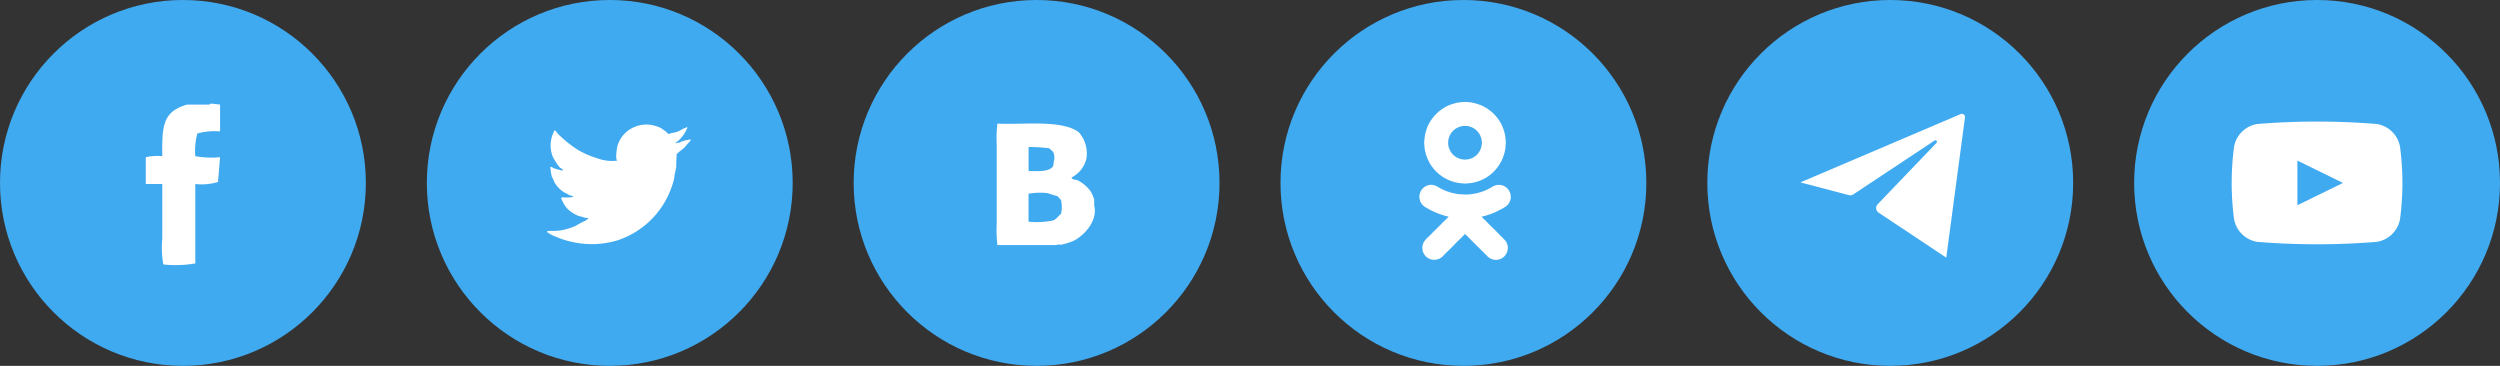 <svg xmlns="http://www.w3.org/2000/svg" width="205" height="30" viewBox="0 0 205 30"><rect x="0" y="0" width="205" height="30" fill="#333333" stroke="none"/><defs><style>.cls-1{fill:#40aaf0;}.cls-2,.cls-3{fill:#fff;}.cls-2{fill-rule:evenodd;}</style></defs><title>Icons-HEADER-ALL</title><g id="Layer_2" data-name="Layer 2"><g id="Layer_1-2" data-name="Layer 1"><circle class="cls-1" cx="190" cy="15" r="15"/><path class="cls-2" d="M196.8,12.022a2.3,2.3,0,0,0-1.918-1.856,60.564,60.564,0,0,0-9.768,0,2.3,2.3,0,0,0-1.918,1.856,22.494,22.494,0,0,0,0,5.956,2.3,2.3,0,0,0,1.918,1.856,60.564,60.564,0,0,0,9.768,0,2.3,2.3,0,0,0,1.918-1.856A22.494,22.494,0,0,0,196.8,12.022Zm-8.412,4.807V13.171L192.123,15Z"/><circle class="cls-1" cx="85" cy="15" r="15"/><path class="cls-3" d="M87.965,19.778a6.436,6.436,0,0,1-.852.267c-.178.049-.363-.032-.48.053H81.785a11.346,11.346,0,0,1-.053-1.811V11.894a10.906,10.906,0,0,1,.053-1.758c2.181.106,5.228-.337,6.66.692a2.609,2.609,0,0,1,.639,2.184,2.334,2.334,0,0,1-1.225,1.545c.106.23.378.144.586.267a2.988,2.988,0,0,1,1.012.9,3.718,3.718,0,0,1,.266.64v.479C90.052,18.166,88.8,19.406,87.965,19.778Zm-1.6-6.18.053-.372a1.126,1.126,0,0,0-.053-.746c-.065-.125-.237-.205-.32-.32a13.735,13.735,0,0,0-1.7-.107v1.972C85.141,14.041,86.084,14.1,86.367,13.6Zm.373,2.5c-.042-.01-.838-.255-.853-.266a5.657,5.657,0,0,0-1.545.053V18.18a6.649,6.649,0,0,0,2.025-.106c.288-.111.414-.374.639-.533a2.516,2.516,0,0,0,0-1.119C86.953,16.318,86.807,16.211,86.74,16.1Z"/><circle class="cls-1" cx="15" cy="15" r="15"/><path class="cls-3" d="M18.045,12.89a7.226,7.226,0,0,1-2.03-.085,5.283,5.283,0,0,1,.169-1.861,5.321,5.321,0,0,1,1.861-.169v-2.2l-.761-.084s-.031.073-.17.084H15.338c-1.98.586-2.061,1.7-2.03,4.229a4.614,4.614,0,0,0-1.353.085v2.2h1.353v4.482a7.726,7.726,0,0,0,.085,2.115,9.393,9.393,0,0,0,2.622-.085V15.089a4.527,4.527,0,0,0,1.861-.169Q17.96,13.9,18.045,12.89Z"/><circle class="cls-1" cx="120" cy="15" r="15"/><path class="cls-3" d="M116.8,11.859v.164h.012v.106h.012v.083h.012v.07h.012v.071h.011V12.4h.012v.059h.012v.047h.012v.047h.011V12.6h.012v.035h.012v.047h.012v.036h.011v.035h.012v.035h.012l.012.071H117v.023h.012v.036h.012v.023h.012v.035h.011V13h.012v.035h.012l.024.071h.011v.023h.012v.024h.012v.023h.012v.036l.023.011v.024h.012v.023h.012v.024h.011v.024h.012v.023h.012v.024l.023.011.012.047.024.012.011.047h.012l.012.036.024.011v.024h.011l.012.035.024.012v.023l.023.012.012.035.035.024v.024l.036.023v.024l.047.035v.023l.058.048v.023l.106.094v.024l.094.082.024.035h.023l.095.106h.023l.047.059h.024l.035.047h.024l.023.035h.024l.023.036h.024l.023.035h.024l.012.024.035.011v.012h.023l.012.024.035.011v.012l.047.012.012.023.047.012.012.024.047.011v.012h.024v.012h.023v.012h.024v.012h.023v.011h.024v.012l.047.012v.012h.023v.011h.024v.012l.071.024v.011h.035v.012h.023V14.8l.059.012v.011h.035v.012h.024v.012h.035v.012h.036v.012h.035v.011h.035v.012h.035v.012h.047v.012h.036v.011h.047v.012h.047v.012h.047v.012l.106.011v.012h.07V15h.071v.012h.082v.011h.106v.012h.177a.869.869,0,0,0,.282.012v-.012h.177v-.012h.105v-.011h.083V15h.07v-.012h.071v-.012l.106-.011v-.012l.141-.024v-.011l.082-.012v-.012h.036v-.012h.035v-.011h.035v-.012l.071-.012v-.012h.023v-.012h.036v-.011l.059-.012v-.012h.023v-.012h.035v-.011l.071-.024v-.012h.023v-.011h.024v-.012l.059-.012.012-.023h.023v-.012h.024v-.012h.023v-.012h.024v-.012h.023v-.011h.024l.012-.024.047-.012.011-.023.047-.012v-.012l.036-.011.011-.024h.024v-.012l.035-.011.012-.024h.024l.023-.035h.024l.011-.024h.024l.035-.047h.024l.012-.023.035-.012.047-.059.035-.012.083-.094h.023l.094-.106.059-.047v-.023l.094-.083v-.023l.059-.047v-.024l.047-.035v-.024l.035-.023v-.024l.036-.023v-.024l.023-.012V13.6l.024-.012v-.023l.023-.012v-.024l.024-.011v-.024l.023-.012v-.023l.024-.012.023-.071.024-.011.023-.071.024-.012.024-.07h.011v-.024h.012l.024-.071h.011v-.035h.012v-.023h.012l.012-.047h.011v-.036h.012v-.023h.012l.153-.483v-.058h.012v-.047h.011v-.071h.012v-.071h.012l.023-.211v-.118a1.561,1.561,0,0,0,.012-.377h-.012v-.153h-.011v-.105h-.012v-.071h-.012v-.071h-.012v-.07h-.011V11h-.012v-.059l-.13-.424h-.011v-.023h-.012v-.035h-.012v-.024h-.012V10.4h-.011v-.024h-.012l-.012-.059h-.012l-.023-.07h-.012v-.024h-.012V10.2h-.011v-.024H123.1v-.023h-.012v-.024h-.012v-.023l-.023-.012-.024-.071-.023-.011-.012-.048-.024-.011-.011-.036h-.012l-.012-.047-.024-.011V9.835l-.035-.024V9.788l-.023-.012V9.753l-.036-.024V9.706l-.035-.024V9.658l-.035-.023V9.611l-.035-.023V9.576l-.024-.012V9.541l-.082-.071V9.447l-.106-.094-.106-.118h-.024l-.07-.082h-.024l-.012-.024h-.011l-.024-.035h-.023l-.024-.035h-.023l-.024-.036h-.024l-.023-.035h-.024l-.011-.024h-.024l-.023-.035h-.024l-.012-.023-.035-.012V8.882l-.047-.012-.012-.023-.047-.012-.012-.024-.07-.023-.012-.024h-.024V8.753h-.023V8.741h-.024V8.729h-.023V8.717h-.024V8.706h-.023V8.694l-.071-.024V8.659l-.059-.012V8.635h-.023V8.623h-.035V8.611h-.024V8.6h-.035a3.308,3.308,0,0,0-1.412-.236c-.03.027-.095,0-.141.012v.012h-.106V8.4H119.6v.011h-.07v.012h-.059c-.061.019-.141.039-.2.059h-.047v.012h-.035v.012h-.036v.011l-.117.024v.012h-.024v.011l-.07.012v.012h-.024V8.6h-.035v.011h-.024v.012h-.035a3.45,3.45,0,0,0-1.8,1.836l-.012.07H117v.024h-.011l-.012.07h-.012v.036h-.012v.035h-.011v.035h-.012l-.012.082h-.012v.048c-.02.058-.04.138-.058.2v.07h-.012l-.024.259H116.8v.165a1.138,1.138,0,0,0-.011.306Zm1.953-.212v-.13h.012v-.07h.012v-.059h.012v-.047h.012v-.035h.011l.024-.106h.012v-.024h.011v-.035h.012l.024-.071h.011l.012-.047.024-.011.011-.048.024-.011v-.024l.023-.012v-.023l.048-.035v-.024l.058-.047v-.024l.024-.011.059-.071h.023l.047-.059h.024l.035-.047h.024l.011-.023.036-.012v-.012l.047-.012.012-.023.047-.012V10.47l.07-.023v-.012h.035v-.012h.024v-.011l.071-.012v-.012h.035v-.012h.035v-.012h.047v-.011h.059v-.012h.071v-.012h.117l.118-.012v.012h.141v.012h.071v.012h.059v.011h.047v.012h.035v.012h.035V10.4h.036v.012h.035v.011h.023v.012h.036v.012l.07.023v.012l.047.012.012.023.047.012.012.024h.023l.024.035h.023l.024.035h.024l.047.059h.023l.012.024.07.058v.024l.059.047v.024l.036.023v.024l.035.023v.024l.023.011.012.048.024.011.012.047h.011l.024.071h.012v.035h.011V11.2h.012v.035h.012v.035h.012v.036h.011v.035h.012v.047a1.138,1.138,0,0,1,.012.577l-.012.105h-.012v.036h-.011v.035h-.012v.035h-.012v.036h-.012l-.011.047h-.012l-.035.106-.024.011-.012.047h-.012l-.011.036-.024.011v.024l-.023.012v.023l-.036.024v.023l-.023.012a.427.427,0,0,1-.165.165l-.012.023h-.023l-.036.047h-.023l-.012.024H120.9l-.012.023-.035.012v.012l-.071.024v.011h-.024v.012h-.023v.012l-.071.023v.012h-.035V13h-.023v.012l-.083.011v.012h-.035v.012h-.047v.012l-.141.011a1.053,1.053,0,0,1-.471-.023h-.047v-.012h-.035v-.012l-.083-.011V13h-.023v-.012H119.6v-.012l-.07-.023v-.012h-.024v-.012h-.023v-.011h-.024v-.012h-.023v-.012h-.024v-.012l-.035-.012-.012-.023h-.023l-.012-.024h-.024l-.035-.047h-.024l-.011-.023a.427.427,0,0,1-.165-.165l-.023-.012v-.023l-.036-.024v-.023l-.023-.012V12.47l-.024-.011-.012-.036h-.011l-.012-.047-.024-.011-.035-.106h-.012l-.011-.047h-.012v-.036h-.012v-.035h-.012v-.035h-.011V12.07h-.012v-.047h-.012v-.058h-.012v-.071h-.012v-.153h-.011C118.735,11.7,118.755,11.674,118.757,11.647Zm5.118,4.447v-.118h-.011v-.058h-.012v-.047h-.012v-.036h-.012l-.012-.07h-.011l-.012-.047h-.012v-.024h-.012v-.023h-.011v-.024h-.012v-.024l-.024-.011v-.024l-.035-.023v-.024l-.035-.023v-.024l-.047-.035-.059-.071h-.024l-.035-.047h-.024l-.011-.023h-.024l-.012-.024h-.023v-.012h-.024v-.011h-.023v-.012h-.024v-.012H123.3v-.012h-.024v-.012l-.212-.058h-.105v-.012l-.271.023v.012l-.153.035v.012l-.071.024v.012h-.023v.011l-.047.012-.012.024-.047.011-.012.024H122.3v.012h-.024l-.012.023h-.023V15.4h-.024v.012h-.023v.011h-.024l-.011.024h-.024v.012h-.024v.012h-.023v.011h-.024v.012h-.023v.012h-.024v.012h-.023v.011h-.024v.012l-.07.024v.011h-.036v.012h-.023V15.6l-.047.012v.011h-.036v.012h-.023v.012l-.059.012v.012l-.07.011v.012h-.024v.012l-.071.012v.011h-.035v.012h-.035v.012h-.035v.012h-.036v.011l-.082.012V15.8l-.094.012v.012h-.036v.011H121.1v.012h-.047v.012h-.059v.012h-.059v.011h-.059v.012h-.07v.012h-.083v.012h-.094v.011h-.118v.012h-.164v.012h-.2l-.506-.024v-.011h-.094v-.012h-.083c-.055-.016-.134-.031-.188-.047h-.059v-.012l-.106-.012v-.011l-.129-.024v-.012h-.035v-.012H118.9v-.011h-.036v-.012h-.035v-.012h-.035v-.012h-.036v-.011h-.035v-.012l-.07-.012v-.012h-.024v-.011h-.035v-.012h-.024v-.012h-.035v-.012h-.024v-.012h-.035v-.011l-.047-.012v-.012h-.035v-.012h-.024v-.011l-.047-.012v-.012H118.3v-.012h-.024v-.011h-.023v-.012h-.024v-.012H118.2v-.012h-.023v-.011h-.024v-.012h-.023v-.012h-.024v-.012h-.023l-.012-.023-.07-.024-.012-.023-.047-.012-.012-.024-.047-.011-.012-.024-.071-.023v-.012l-.07-.024v-.012H117.7v-.011h-.036a.909.909,0,0,0-.353-.059c-.025.021-.067,0-.106.012l-.211.058v.012l-.047.012v.012h-.024v.012H116.9v.011h-.024v.012h-.023l-.012.024h-.024l-.012.023h-.023l-.035.047h-.024l-.035.047-.071.059v.024l-.047.035v.023l-.023.012v.024l-.024.011v.024h-.012v.024H116.5v.023h-.011v.024h-.012v.023h-.012v.024h-.012l-.011.07a.878.878,0,0,0,0,.6l.011.071h.012l.024.07h.011V16.6h.012l.012.047.024.012v.023l.023.012v.024l.035.023v.024l.095.082.035.047h.023l.036.047h.023l.012.024.047.011.012.024.047.012.012.023.047.012.011.024h.024v.011h.023l.012.024h.024v.012h.023v.011h.024v.012h.023l.012.024h.024v.011h.023v.012h.024V17.2h.023v.012h.024v.012h.023v.011h.024v.012h.023v.012h.024v.012h.023v.011h.024v.012h.024v.012l.047.012v.011l.047.012v.012h.023v.012h.035v.011l.047.012V17.4h.024v.012h.035v.012l.047.011v.012h.036v.012h.023v.012l.059.011v.012h.035v.012h.024v.012l.071.011v.012h.023v.012l.106.023v.012h.035V17.6h.035v.012h.036v.012h.035v.011h.035v.012l.071.012v.012h.047v.011h.035v.012h.047v.012h.047v.012l.224.047v.012c-.027.015-.038.037-.059.058l-.141.142-.306.294-.118.129-.682.671-.271.282a2.156,2.156,0,0,0-.494.565v.035a.842.842,0,0,0-.059.553l.012.106h.012v.035h.012v.024h.012v.035h.011l.024.071h.012V20.8h.011l.012.047.024.012v.024l.023.011.012.036.047.035v.023L116.9,21l.047.059h.023l.035.047h.024l.023.035.048.012.011.024.047.011V21.2l.071.024v.012h.035v.011h.024v.012h.035v.012l.106.012a.835.835,0,0,0,.553-.059h.035v-.012l.047-.012v-.012h.024l.012-.023.047-.012.023-.035h.024l.023-.036h.024l.329-.341.353-.341.588-.6.353-.341.071-.082a1.2,1.2,0,0,0,.188-.189c.061.017.112.1.153.142l.047.035.306.317,1.282,1.271.118.129h.024l.023.036h.024l.023.035.047.012.012.023h.024V21.2l.047.012v.012h.035v.012h.023v.011h.036v.012h.035v.012h.035v.012h.059a.788.788,0,0,0,.294.023v-.012h.083v-.011h.047v-.012h.047v-.012l.07-.012v-.011l.071-.024V21.2h.024v-.012h.023v-.011l.047-.012.012-.024h.023l.024-.035h.023l.036-.047h.023l.012-.024.059-.047v-.023l.047-.035.012-.036.023-.011v-.024l.024-.012.011-.047h.012v-.023h.012l.024-.071h.011v-.035h.012v-.024h.012l.023-.141a.672.672,0,0,0,.024-.282h-.012v-.083h-.012v-.047h-.011v-.047h-.012v-.035h-.012v-.035h-.012v-.024h-.011v-.035h-.012l-.012-.047h-.012v-.024l-.023-.012-.012-.047-.024-.011v-.024l-.047-.035a2.916,2.916,0,0,0-.341-.353l-.364-.377-.6-.588c-.113-.118-.227-.235-.341-.353l-.082-.07-.141-.142c-.021-.021-.032-.043-.059-.058.025-.025.057-.011.094-.024v-.012h.047v-.012h.047v-.011l.13-.024v-.012l.082-.011v-.012h.035v-.012h.035v-.012h.036v-.011h.035v-.012h.035V17.6h.036v-.012h.035v-.012l.106-.023a6.648,6.648,0,0,0,.871-.412h.023v-.012h.024v-.011h.023v-.012h.024l.011-.024.047-.011.012-.024.047-.012.012-.023.047-.012.012-.024.047-.011.023-.036h.024l.023-.035h.024l.035-.047.095-.082v-.024l.035-.023v-.024l.023-.012v-.023l.024-.012.012-.047h.011v-.024h.012l.024-.07h.011l.059-.212v-.118h.012v-.082Z"/><circle class="cls-1" cx="50" cy="15" r="15"/><path class="cls-2" d="M55.419,11.748c.067.014.035-.035.253-.056a.126.126,0,0,0,.07-.014,1.8,1.8,0,0,1,.687-.2.028.028,0,0,0,.028-.014.339.339,0,0,1,.154-.029.082.082,0,0,0,.028.043.38.38,0,0,0-.014.056l-.056.042v.028a5.283,5.283,0,0,0-.451.508c-.091.092-.654.471-.642.585.015.148-.015.2-.028,1a.308.308,0,0,1-.014.112,8.68,8.68,0,0,0-.166.884,7.2,7.2,0,0,1-.323.983,7.024,7.024,0,0,1-4.234,4.008,7.308,7.308,0,0,1-3.762.162,6.717,6.717,0,0,1-.75-.2,6.52,6.52,0,0,1-.632-.241,2,2,0,0,1-.538-.272H45l-.014-.028-.112-.056a.112.112,0,0,1,0-.07v-.028a3.56,3.56,0,0,1,.6-.015,4.151,4.151,0,0,0,1.148-.2,5.464,5.464,0,0,0,.553-.2,6.741,6.741,0,0,1,.838-.441l.028-.042.056-.014.014-.028A.029.029,0,0,0,48.142,18a.18.18,0,0,1,.084-.042l.014-.056a.342.342,0,0,0-.2-.028c-.031-.027-.1-.014-.141-.042a3.381,3.381,0,0,0-.452-.122,2.436,2.436,0,0,1-.5-.264,1.892,1.892,0,0,1-.79-.9l-.028-.014a.5.5,0,0,0-.056-.127.029.029,0,0,0-.014-.028.343.343,0,0,1-.028-.168.177.177,0,0,1,.112-.028,3.81,3.81,0,0,0,.771-.014l.07-.014v-.042c-.024,0-.026-.053-.154-.07a.348.348,0,0,1-.112-.028A.027.027,0,0,1,46.7,16a.029.029,0,0,1-.029-.014.029.029,0,0,1-.028-.014.05.05,0,0,1-.041-.014,2.633,2.633,0,0,0-.357-.193,2.507,2.507,0,0,1-.376-.3,2.563,2.563,0,0,1-.355-.436c-.1-.151-.142-.359-.245-.5a.029.029,0,0,0-.014-.028,4.382,4.382,0,0,1-.126-.8.228.228,0,0,1,.084-.014c.031,0,.126.076.157.091-.01,0,.761.254.783.189a.048.048,0,0,0,0-.042c0-.071-.037.007-.141-.14h-.028c-.081,0-.307-.351-.352-.425a4.185,4.185,0,0,1-.3-.5,2.511,2.511,0,0,1,.062-2.01c.043-.079.017-.151.141-.154.021.014,0,.035.084.1v.028a.057.057,0,0,1,.028.028l.07.057v.028a9.861,9.861,0,0,0,1.629,1.327,7.1,7.1,0,0,0,1.614.707,3.544,3.544,0,0,0,1.623.209c-.044-.233-.107-.225.014-1.065a2.373,2.373,0,0,1,1.175-1.579,2.485,2.485,0,0,1,1.357-.32,2.519,2.519,0,0,1,.714.145,1.325,1.325,0,0,1,.582.309h.028l.014.028h.028l.014.028.042.014.056.07h.028a.774.774,0,0,0,.169.169c.147.019.006-.033.448-.1a1.984,1.984,0,0,0,.506-.175c.094-.042.291-.19.392-.19h.028l.014-.028h.028a.567.567,0,0,0,.084-.07l.042.014a.109.109,0,0,1,0,.084l-.014.07L56.3,10.6a.1.1,0,0,1-.014.042,2.616,2.616,0,0,1-.771.982c-.008.005-.019,0-.028,0l-.014.028a.027.027,0,0,0-.028.014l-.029.014Z"/><circle class="cls-1" cx="155" cy="15" r="15"/><path class="cls-3" d="M147.63,14.956l13.141-5.6a.258.258,0,0,1,.357.271l-1.534,11.5-5.55-3.691a.454.454,0,0,1-.063-.7l4.813-5.021a.125.125,0,0,0-.159-.191l-6.654,4.409A.446.446,0,0,1,151.6,16Z"/></g></g></svg>